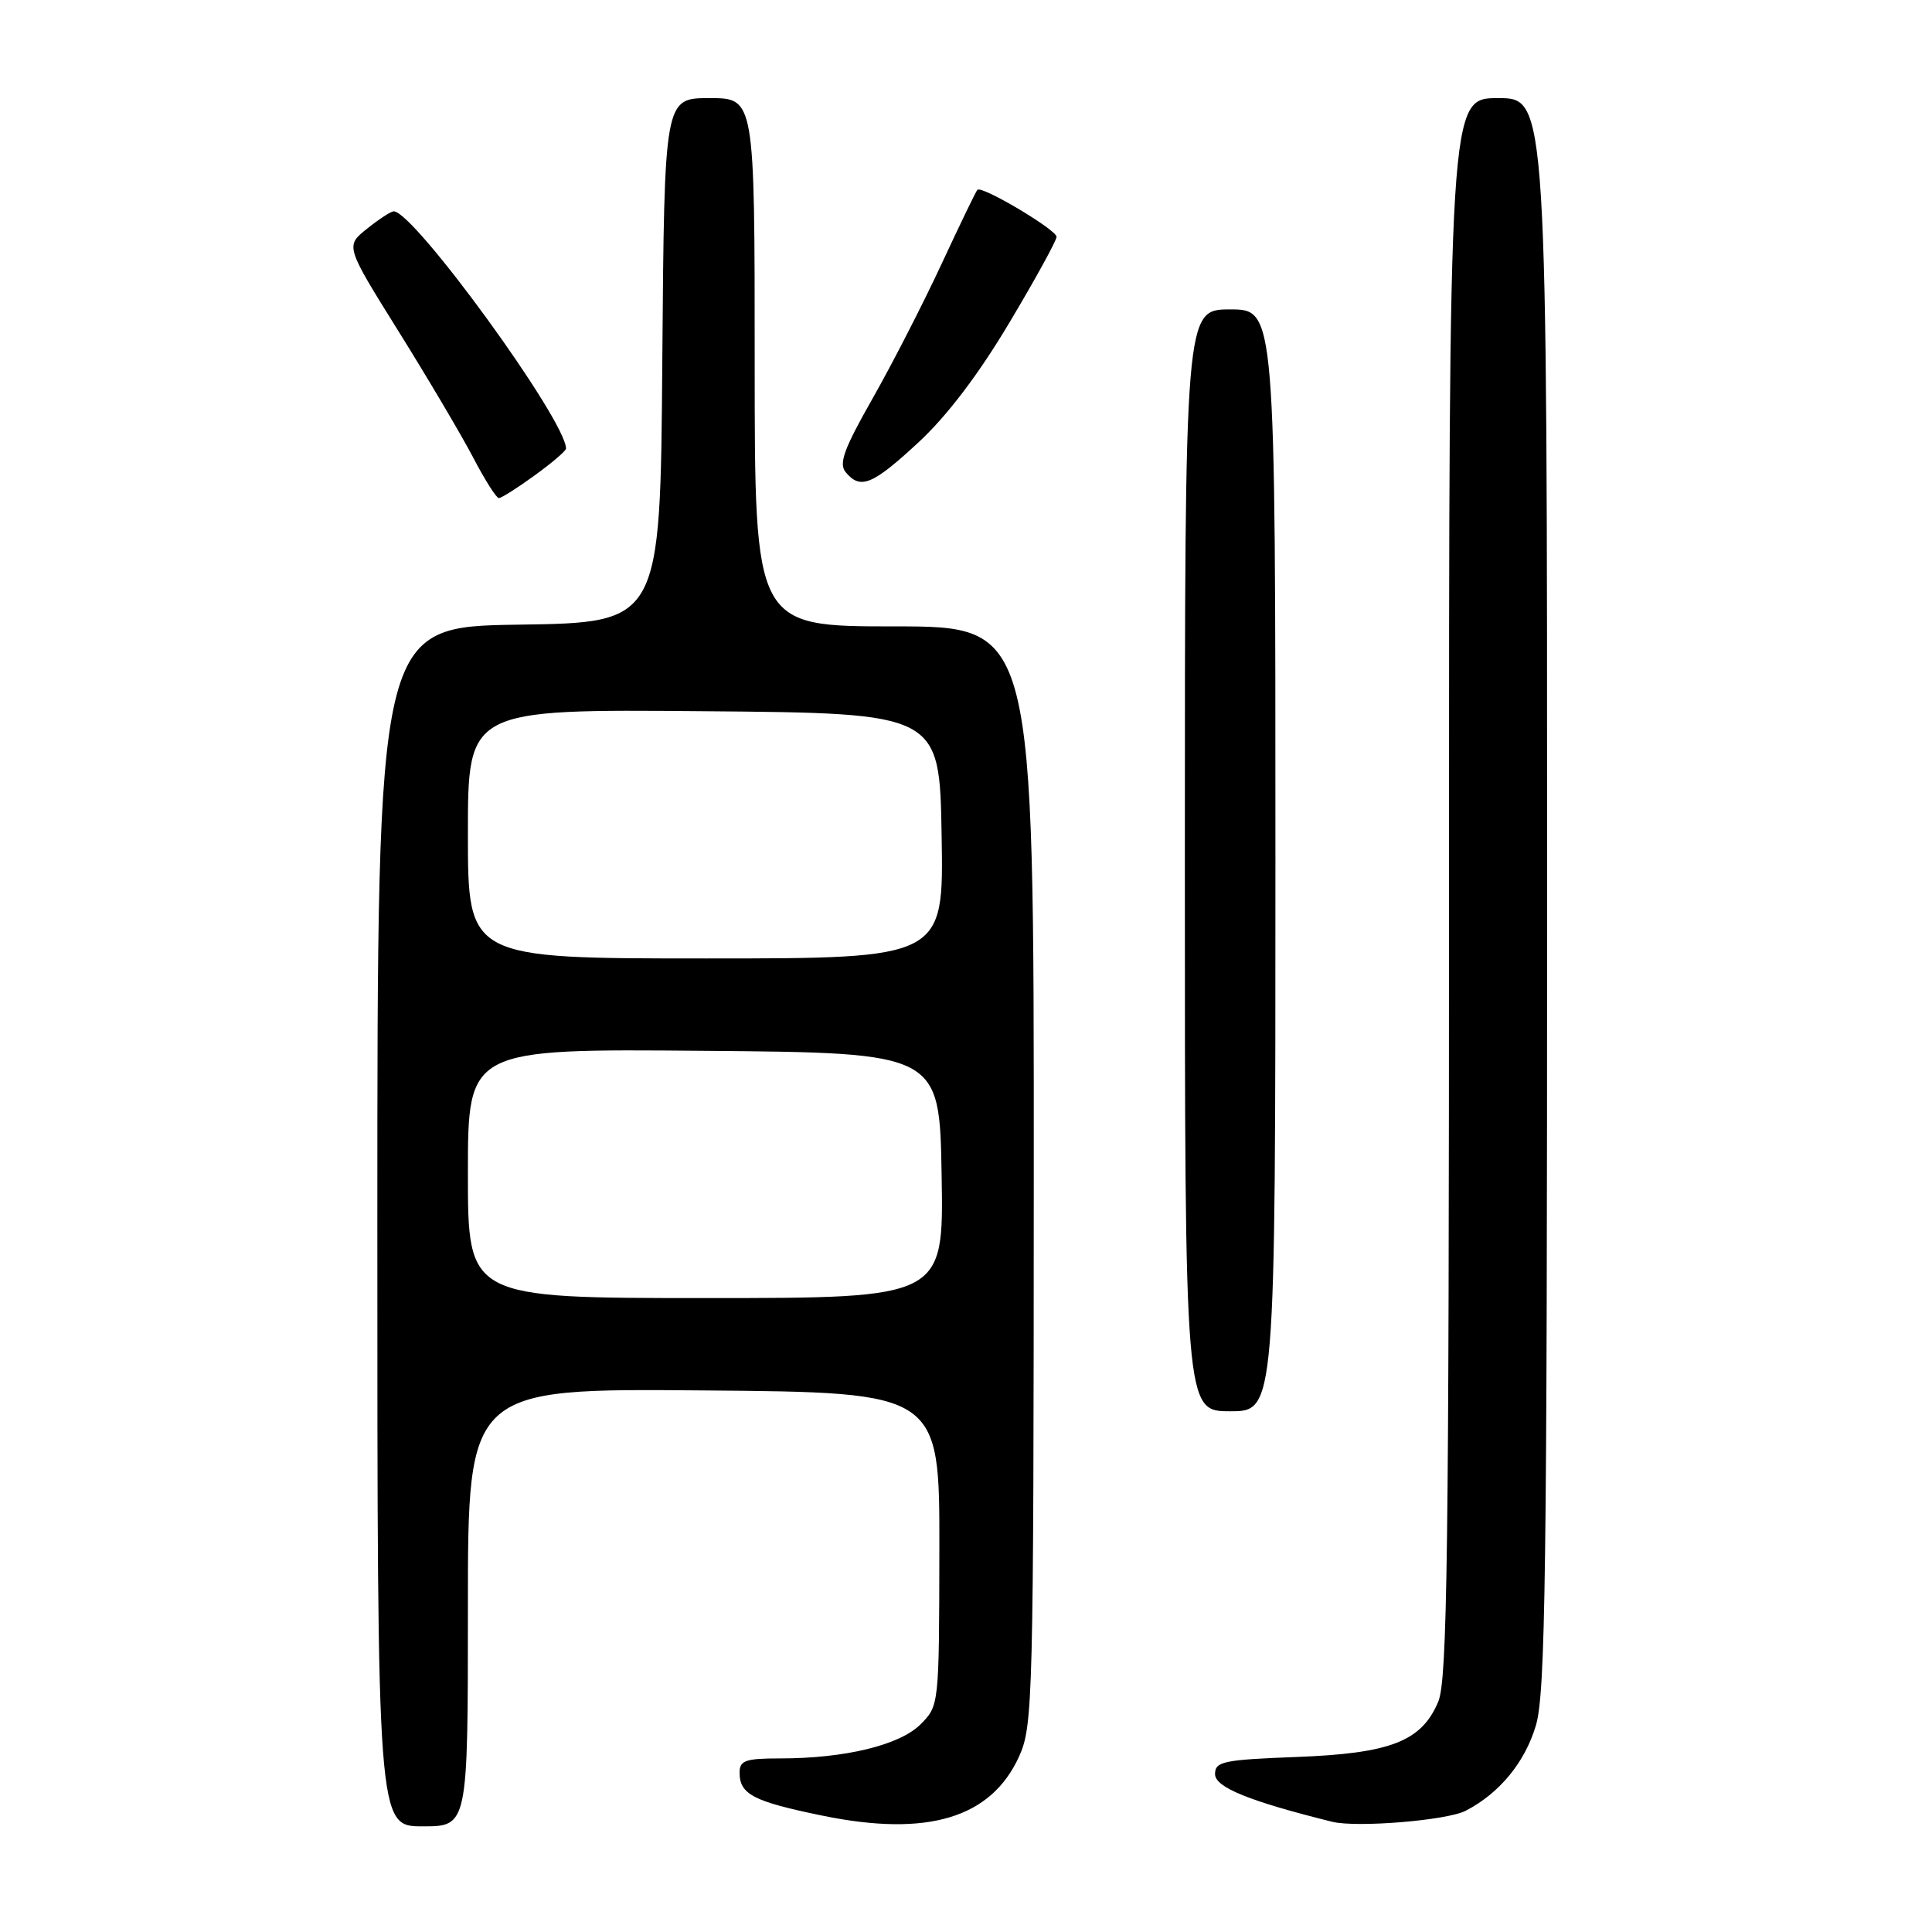 <?xml version="1.0" encoding="UTF-8" standalone="no"?>
<!DOCTYPE svg PUBLIC "-//W3C//DTD SVG 1.1//EN" "http://www.w3.org/Graphics/SVG/1.1/DTD/svg11.dtd" >
<svg xmlns="http://www.w3.org/2000/svg" xmlns:xlink="http://www.w3.org/1999/xlink" version="1.1" viewBox="0 0 256 256">
 <g >
 <path fill="currentColor"
d=" M 62.00 212.99 C 62.00 183.97 62.00 183.97 93.25 184.24 C 124.50 184.50 124.50 184.50 124.47 205.26 C 124.44 225.98 124.43 226.02 121.97 228.49 C 119.21 231.24 111.97 233.00 103.36 233.00 C 98.78 233.00 98.00 233.27 98.00 234.88 C 98.00 237.76 99.83 238.71 109.01 240.59 C 122.93 243.44 131.33 240.90 135.04 232.73 C 136.87 228.68 136.96 225.33 136.98 155.75 C 137.00 83.00 137.00 83.00 118.50 83.00 C 100.00 83.00 100.00 83.00 100.00 48.00 C 100.00 13.00 100.00 13.00 94.01 13.00 C 88.03 13.00 88.03 13.00 87.76 47.75 C 87.50 82.50 87.50 82.50 68.75 82.77 C 50.00 83.04 50.00 83.04 50.00 162.52 C 50.00 242.00 50.00 242.00 56.00 242.00 C 62.00 242.00 62.00 242.00 62.00 212.99 Z  M 194.20 239.94 C 198.68 237.63 202.07 233.52 203.52 228.61 C 204.78 224.36 205.00 208.28 205.00 118.32 C 205.00 13.00 205.00 13.00 198.50 13.00 C 192.00 13.00 192.00 13.00 192.00 117.53 C 192.00 205.61 191.78 222.60 190.58 225.47 C 188.37 230.74 184.28 232.34 171.75 232.81 C 162.08 233.18 161.00 233.41 161.00 235.08 C 161.00 236.82 165.51 238.66 176.50 241.39 C 179.75 242.20 191.71 241.22 194.20 239.94 Z  M 169.00 114.00 C 169.00 41.00 169.00 41.00 163.00 41.00 C 157.00 41.00 157.00 41.00 157.00 114.00 C 157.00 187.00 157.00 187.00 163.00 187.00 C 169.00 187.00 169.00 187.00 169.00 114.00 Z  M 70.85 62.99 C 73.13 61.34 75.00 59.74 75.00 59.44 C 75.00 55.71 54.85 27.98 52.16 28.00 C 51.80 28.01 50.21 29.04 48.63 30.31 C 45.76 32.60 45.76 32.60 52.82 43.92 C 56.70 50.14 61.14 57.65 62.69 60.61 C 64.23 63.57 65.77 66.00 66.10 66.00 C 66.43 66.00 68.57 64.65 70.85 62.99 Z  M 121.70 58.62 C 125.49 55.11 129.68 49.59 133.75 42.75 C 137.19 36.99 140.00 31.87 140.00 31.38 C 140.00 30.45 130.10 24.56 129.51 25.15 C 129.32 25.34 127.18 29.78 124.75 35.00 C 122.32 40.23 118.21 48.25 115.61 52.82 C 111.83 59.48 111.11 61.43 112.06 62.57 C 114.01 64.92 115.60 64.27 121.70 58.62 Z  M 62.00 155.49 C 62.00 138.97 62.00 138.97 93.25 139.24 C 124.50 139.50 124.50 139.50 124.77 155.75 C 125.05 172.00 125.05 172.00 93.52 172.00 C 62.00 172.00 62.00 172.00 62.00 155.49 Z  M 62.00 110.49 C 62.00 93.97 62.00 93.97 93.25 94.24 C 124.50 94.50 124.50 94.50 124.77 110.75 C 125.05 127.00 125.05 127.00 93.52 127.00 C 62.00 127.00 62.00 127.00 62.00 110.49 Z "/>
</g>
</svg>